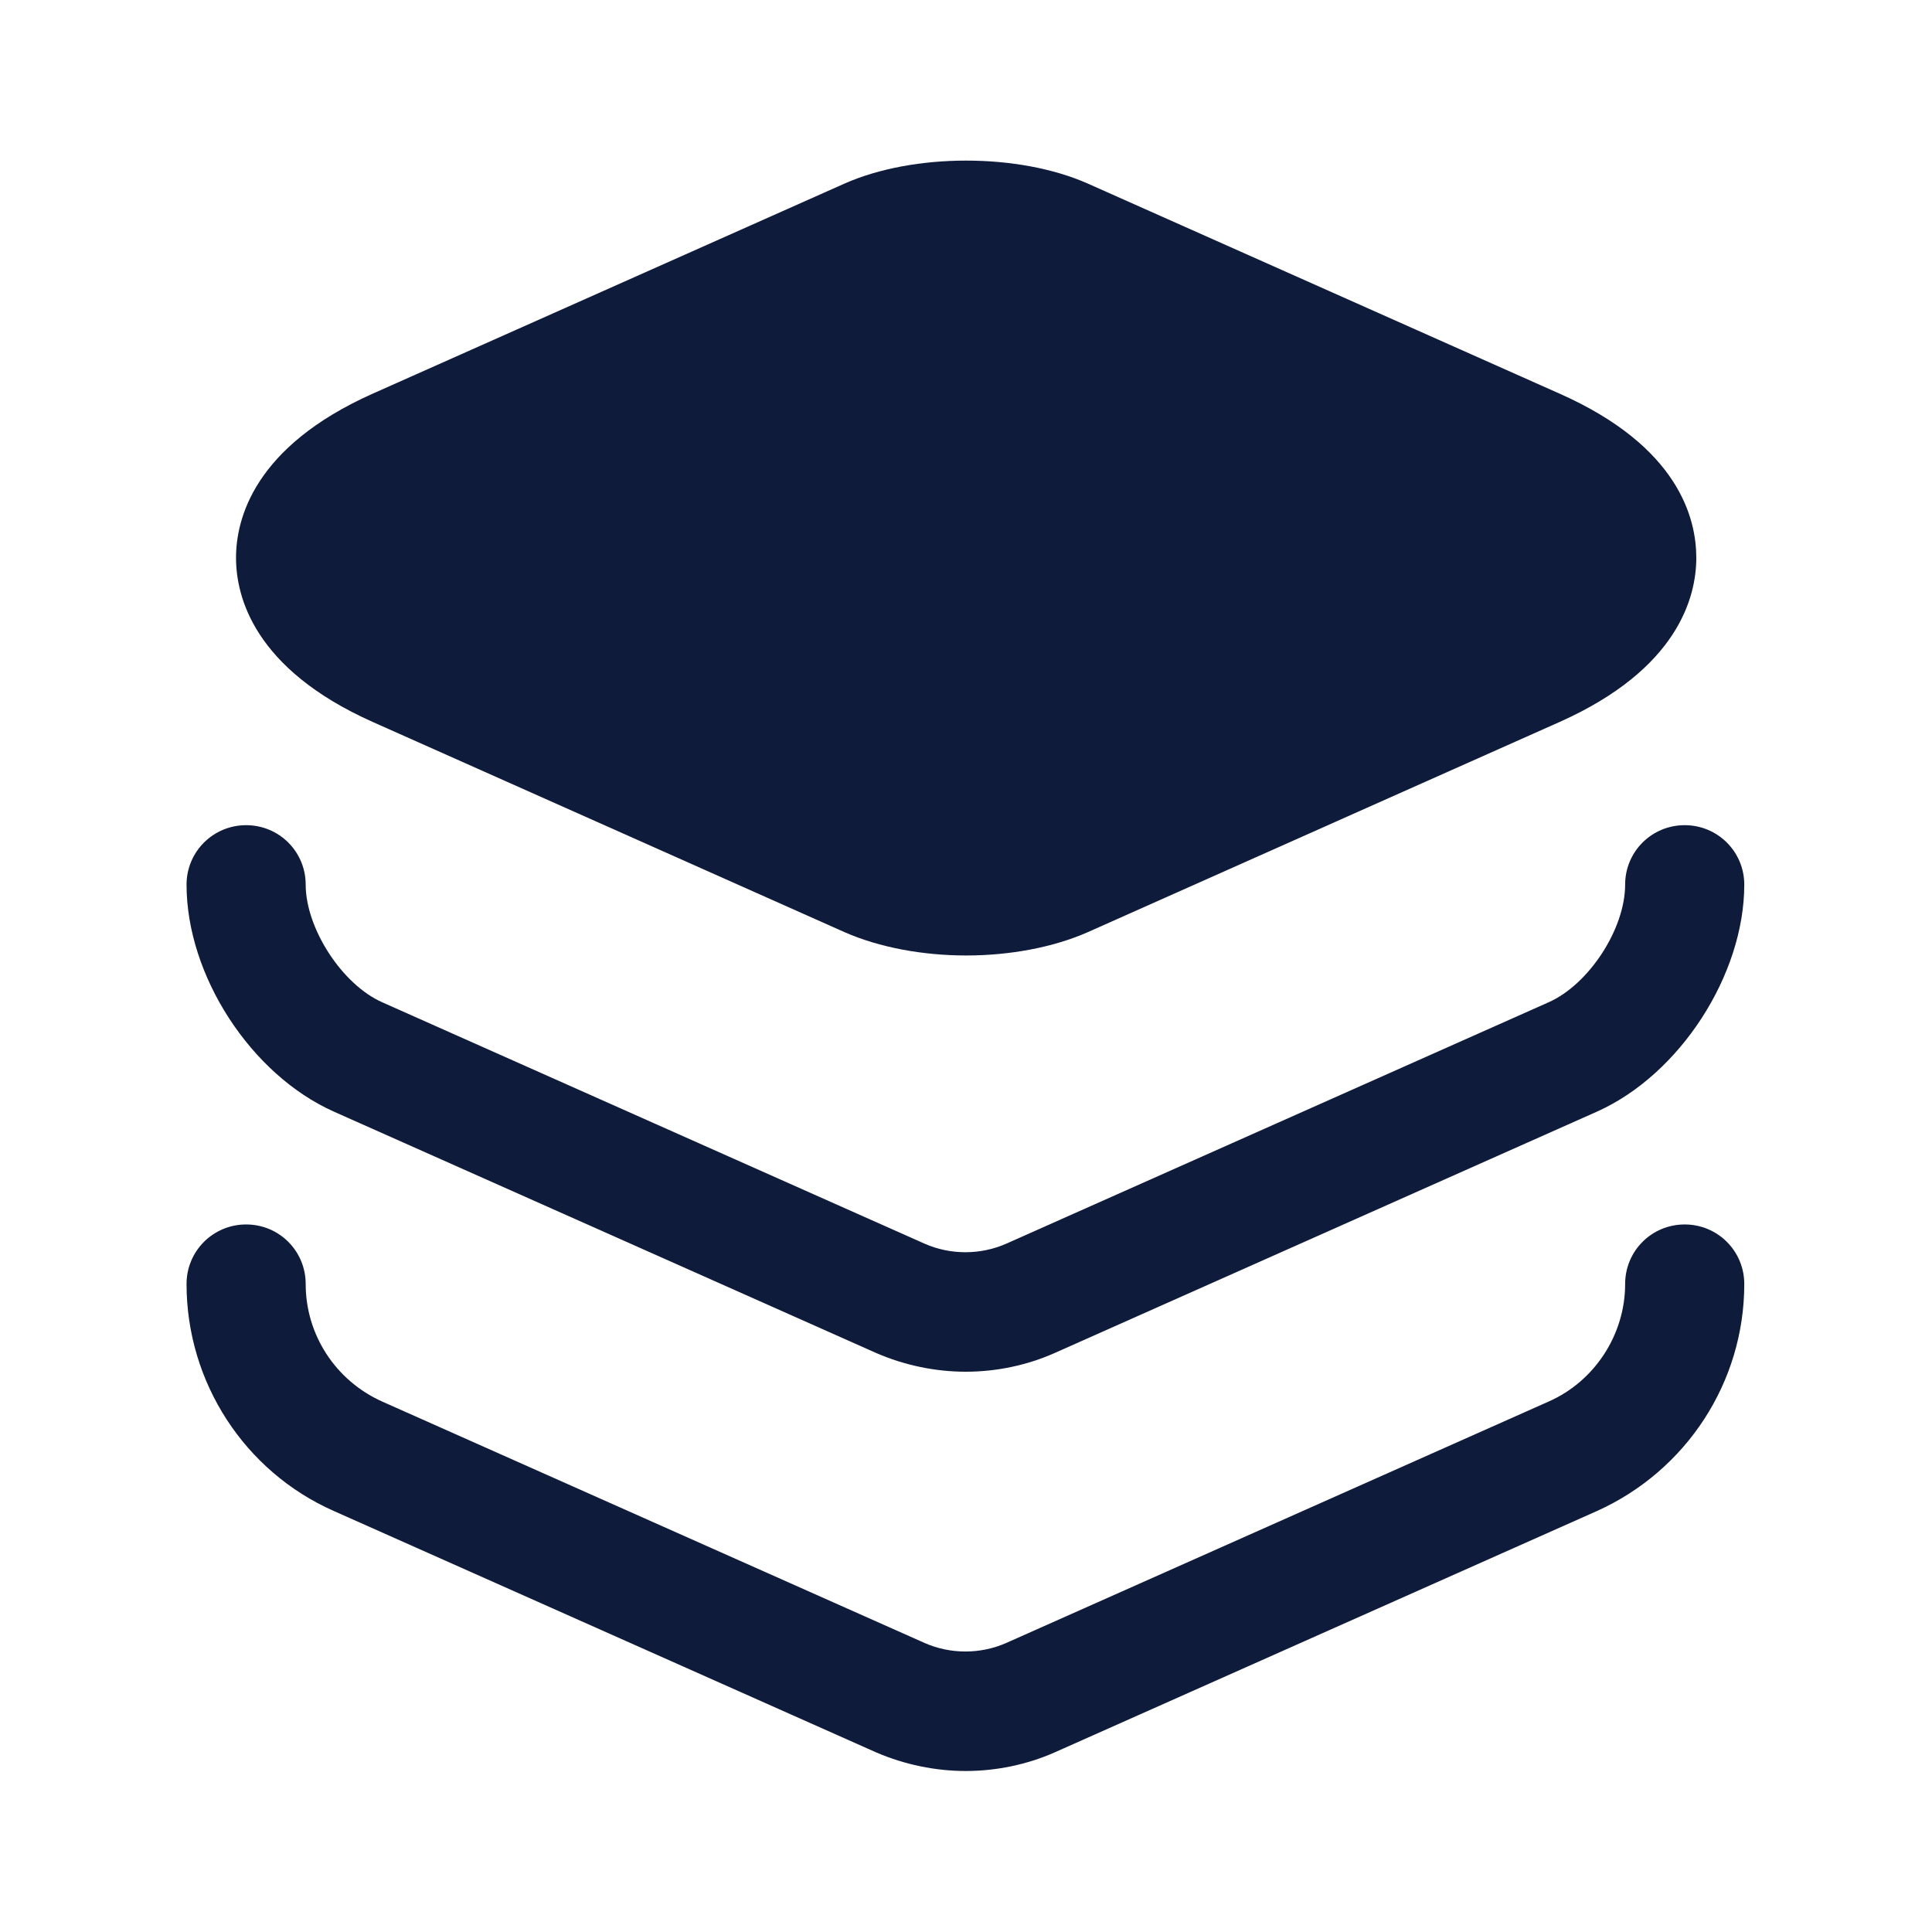 <svg width="18" height="18" viewBox="0 0 18 18" fill="none" xmlns="http://www.w3.org/2000/svg">
  <path
    d="M14.529 3.667L10.134 1.71C9.489 1.425 8.514 1.425 7.869 1.71L3.474 3.667C2.364 4.162 2.199 4.837 2.199 5.197C2.199 5.557 2.364 6.232 3.474 6.727L7.869 8.685C8.192 8.827 8.597 8.902 9.002 8.902C9.407 8.902 9.812 8.827 10.134 8.685L14.529 6.727C15.639 6.232 15.804 5.557 15.804 5.197C15.804 4.837 15.647 4.162 14.529 3.667Z"
    fill="#0e1b3b" />
  <path
    d="M8.998 12.78C8.713 12.78 8.428 12.72 8.166 12.607L3.111 10.357C2.338 10.012 1.738 9.09 1.738 8.242C1.738 7.935 1.986 7.688 2.293 7.688C2.601 7.688 2.848 7.935 2.848 8.242C2.848 8.648 3.186 9.172 3.561 9.338L8.616 11.588C8.856 11.693 9.133 11.693 9.373 11.588L14.428 9.338C14.803 9.172 15.141 8.655 15.141 8.242C15.141 7.935 15.388 7.688 15.696 7.688C16.003 7.688 16.251 7.935 16.251 8.242C16.251 9.082 15.651 10.012 14.878 10.357L9.823 12.607C9.568 12.72 9.283 12.78 8.998 12.78Z"
    fill="#0e1b3b" />
  <path
    d="M8.998 16.5C8.713 16.5 8.428 16.44 8.166 16.328L3.111 14.078C2.278 13.71 1.738 12.878 1.738 11.963C1.738 11.655 1.986 11.408 2.293 11.408C2.601 11.408 2.848 11.655 2.848 11.963C2.848 12.435 3.126 12.863 3.561 13.058L8.616 15.308C8.856 15.413 9.133 15.413 9.373 15.308L14.428 13.058C14.856 12.87 15.141 12.435 15.141 11.963C15.141 11.655 15.388 11.408 15.696 11.408C16.003 11.408 16.251 11.655 16.251 11.963C16.251 12.878 15.711 13.703 14.878 14.078L9.823 16.328C9.568 16.44 9.283 16.5 8.998 16.5Z"
    fill="#0e1b3b" />
</svg>
